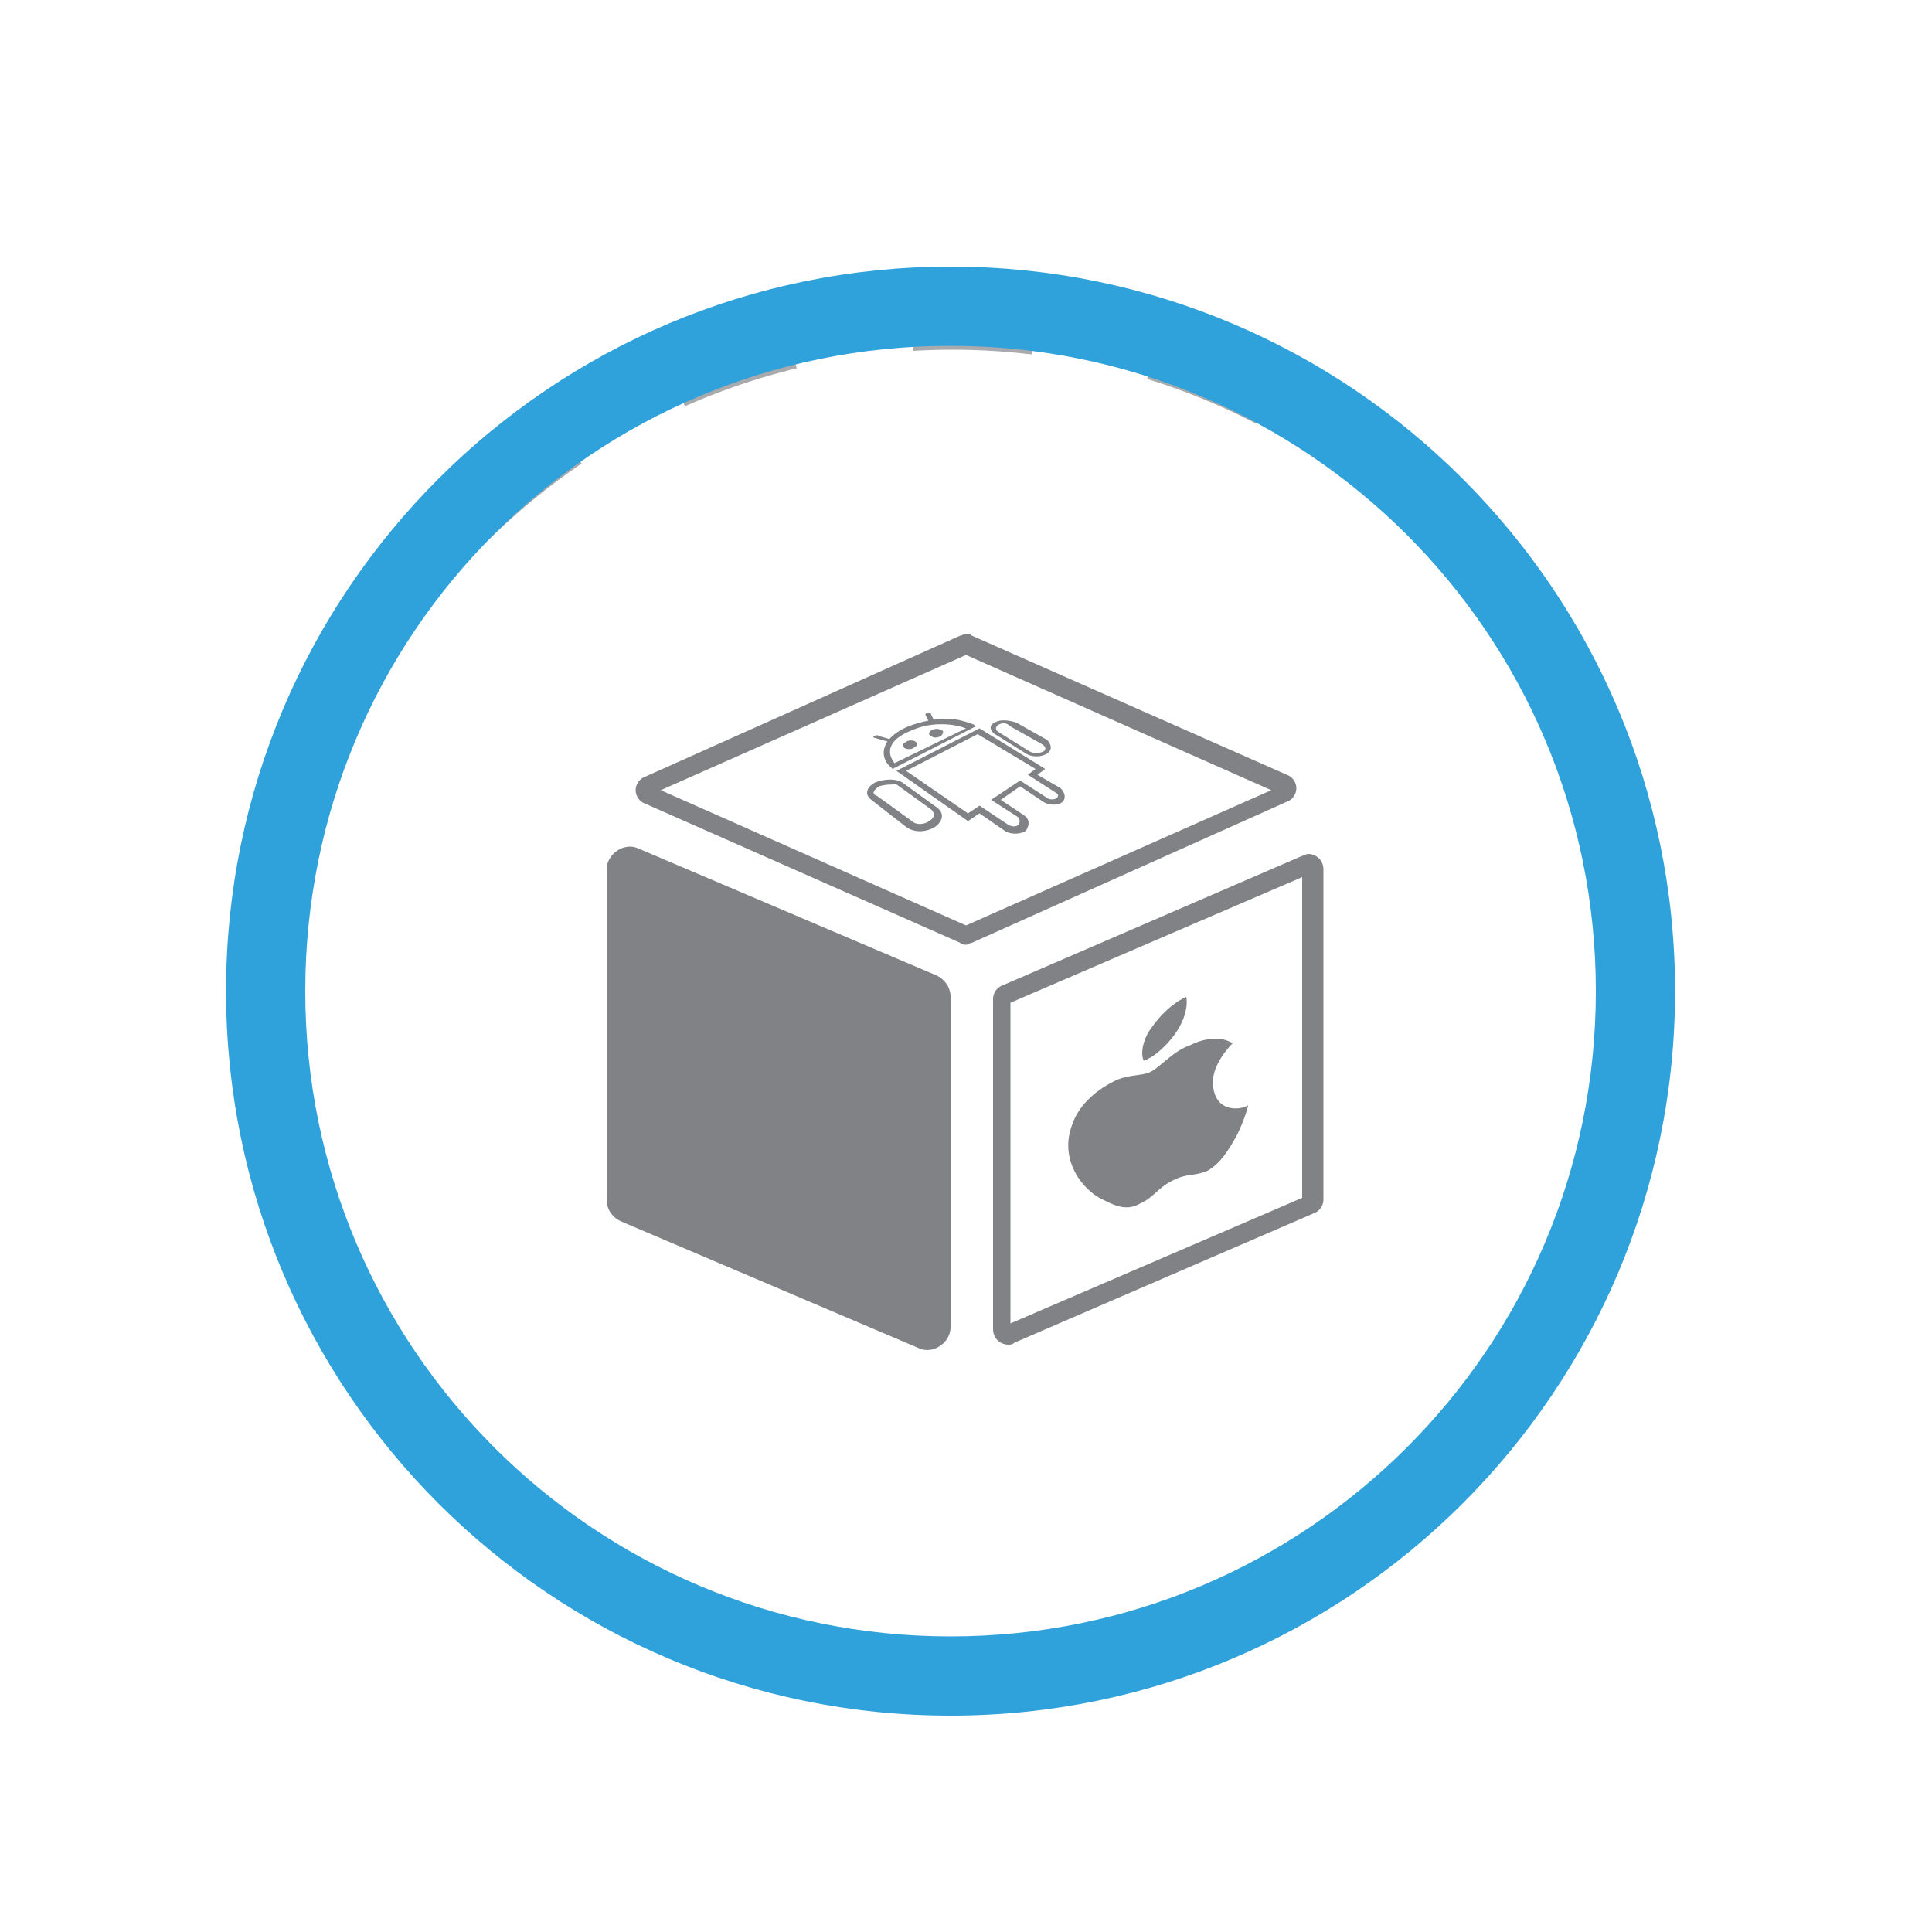 <?xml version="1.0" encoding="utf-8"?>
<!-- Generator: Adobe Illustrator 19.0.0, SVG Export Plug-In . SVG Version: 6.00 Build 0)  -->
<svg version="1.1" id="Layer_1" xmlns="http://www.w3.org/2000/svg" xmlns:xlink="http://www.w3.org/1999/xlink" x="0px" y="0px"
	 viewBox="-399 101 100 100" style="enable-background:new -399 101 100 100;" xml:space="preserve">
<style type="text/css">
	.st0{fill:none;stroke:#A8AAAD;stroke-width:2;stroke-miterlimit:10;stroke-dasharray:6.3;}
	.st1{fill:#818285;}
	.st2{fill:#2FA1DB;}
</style>
<circle id="XMLID_6760_" class="st0" cx="-349.7" cy="153.3" r="35.2"/>
<g id="XMLID_2837_">
	<g id="XMLID_3140_">
		<g id="XMLID_3141_">
			<path id="XMLID_3935_" class="st1" d="M-367.6,163.1l0-17.1c0-0.8,0.9-1.4,1.6-1.1l15.5,6.6c0.4,0.2,0.7,0.6,0.7,1.1l0,17.1
				c0,0.8-0.9,1.4-1.6,1.1l-15.5-6.6C-367.3,164-367.6,163.6-367.6,163.1L-367.6,163.1z M-349,133.4"/>
			<path id="XMLID_3912_" class="st1" d="M-346.8,170.6c-0.4,0-0.8-0.3-0.8-0.8l0-17.1c0-0.3,0.2-0.6,0.5-0.7l15.5-6.7
				c0.1,0,0.2-0.1,0.3-0.1c0.4,0,0.8,0.3,0.8,0.8l0,17.1c0,0.3-0.2,0.6-0.5,0.7l-15.5,6.7C-346.6,170.6-346.7,170.6-346.8,170.6
				L-346.8,170.6z M-346.7,152.9l0,16.6l15.1-6.5l0-16.6L-346.7,152.9z"/>
			<g id="XMLID_3145_">
				<path id="XMLID_3146_" class="st1" d="M-349,149.9c-0.1,0-0.2,0-0.3-0.1l-16.3-7.2c-0.3-0.1-0.5-0.4-0.5-0.7
					c0-0.3,0.2-0.6,0.5-0.7l16.3-7.3c0.1,0,0.2-0.1,0.3-0.1c0.1,0,0.2,0,0.3,0.1l16.3,7.2c0.3,0.1,0.5,0.4,0.5,0.7
					c0,0.3-0.2,0.6-0.5,0.7l-16.3,7.3C-348.8,149.8-348.9,149.9-349,149.9L-349,149.9z M-364.8,141.9l15.8,7l15.8-7l-15.8-7
					L-364.8,141.9z"/>
			</g>
			<path id="XMLID_3142_" class="st1" d="M-351.2,170c-0.1,0-0.2,0-0.3-0.1l-14.8-6.3c-0.3-0.1-0.5-0.4-0.5-0.7l0-16.3
				c0-0.2,0.1-0.4,0.2-0.5c0.1-0.1,0.3-0.2,0.5-0.2c0.1,0,0.2,0,0.3,0.1l14.8,6.3c0.3,0.1,0.5,0.4,0.5,0.7l0,16.3
				c0,0.2-0.1,0.4-0.2,0.5C-350.8,170-351,170-351.2,170z"/>
		</g>
	</g>
	<g id="XMLID_2842_" transform="translate(1 1)">
		<path id="XMLID_2868_" class="st1" d="M-349.5,137.6l-4.3,2.2l-0.1-0.1c-0.5-0.4-0.7-1.4,0.9-2.1c0.8-0.3,1.5-0.4,2-0.4
			c0.6,0,1.1,0.2,1.4,0.3L-349.5,137.6z M-353.7,139.5l3.7-1.8c-0.5-0.2-1.7-0.4-2.8,0.1C-354.1,138.3-354.1,139-353.7,139.5z"/>
		<path id="XMLID_2865_" class="st1" d="M-351.6,142.8c-0.5,0.3-1.1,0.3-1.5,0l-1.8-1.4c-0.4-0.3-0.2-0.7,0.2-0.9
			c0.5-0.2,1.1-0.2,1.4,0l1.8,1.3C-351.1,142.1-351.2,142.5-351.6,142.8z M-354.5,140.7c-0.3,0.2-0.4,0.4-0.1,0.5l1.8,1.3
			c0.2,0.2,0.6,0.2,0.9,0c0.3-0.2,0.3-0.4,0.1-0.6l-1.8-1.3C-353.8,140.6-354.2,140.6-354.5,140.7z"/>
		<path id="XMLID_2862_" class="st1" d="M-345.8,139c-0.3,0.2-0.8,0.2-1.1,0l-1.6-1c-0.3-0.2-0.3-0.5,0-0.6c0.3-0.2,0.8-0.1,1.1,0
			l1.6,0.9C-345.6,138.5-345.5,138.8-345.8,139z M-348.3,137.5c-0.2,0.1-0.2,0.3,0,0.4l1.6,1c0.2,0.1,0.5,0.1,0.7,0
			c0.2-0.1,0.1-0.3-0.1-0.4l-1.6-0.9C-347.9,137.4-348.1,137.4-348.3,137.5z"/>
		<path id="XMLID_2847_" class="st1" d="M-345,141.5c-0.2,0.2-0.7,0.2-1,0l-1.2-0.8l-1,0.7l1.2,0.8c0.3,0.2,0.3,0.5,0.1,0.8
			c-0.3,0.2-0.8,0.2-1.1,0l-1.3-0.9l-0.6,0.4l-3.7-2.6l4.3-2.2l3.4,2.1l-0.4,0.3l1.2,0.7C-344.9,141-344.8,141.3-345,141.5z
			 M-348.7,141.4l1.5-1l1.4,0.9c0.1,0.1,0.4,0.1,0.5,0c0.1-0.1,0.1-0.2-0.1-0.3l-1.4-0.9l0.4-0.3l-3-1.8l-3.7,1.9l3.2,2.2l0.6-0.4
			l1.5,1c0.2,0.1,0.4,0.1,0.5,0c0.1-0.1,0.1-0.3,0-0.4L-348.7,141.4z"/>
		<path id="XMLID_2846_" class="st1" d="M-352.6,138.4c-0.1-0.1-0.4-0.1-0.5,0c-0.2,0.1-0.2,0.2-0.1,0.3c0.1,0.1,0.4,0.1,0.5,0
			C-352.5,138.6-352.5,138.5-352.6,138.4"/>
		<path id="XMLID_2845_" class="st1" d="M-351.3,137.8c-0.1-0.1-0.3-0.1-0.5,0c-0.1,0.1-0.2,0.2,0,0.3c0.1,0.1,0.3,0.1,0.5,0
			C-351.2,138-351.1,137.8-351.3,137.8"/>
		<path id="XMLID_2844_" class="st1" d="M-353.8,138.4c-0.1,0-0.1,0-0.2,0l-0.7-0.2c-0.1,0-0.1-0.1-0.1-0.1c0.1,0,0.2-0.1,0.3,0
			l0.7,0.2C-353.7,138.3-353.7,138.3-353.8,138.4C-353.7,138.4-353.7,138.4-353.8,138.4z"/>
		<path id="XMLID_2843_" class="st1" d="M-351.6,137.4C-351.6,137.4-351.6,137.4-351.6,137.4c-0.1,0-0.2,0-0.3,0l-0.2-0.4
			c0,0,0-0.1,0.1-0.1c0.1,0,0.2,0,0.2,0.1L-351.6,137.4C-351.5,137.4-351.5,137.4-351.6,137.4z"/>
	</g>
	<path id="XMLID_2838_" class="st1" d="M-338.1,154.4c0.4-0.6,0.6-1.3,0.5-1.8c-0.7,0.3-1.4,1-1.8,1.6c-0.4,0.5-0.6,1.3-0.4,1.7
		C-339.2,155.7-338.5,155-338.1,154.4L-338.1,154.4z M-336.2,157.3c-0.2-1.1,0.9-2.2,1-2.3c-0.8-0.5-1.8-0.1-2.2,0.1
		c-0.9,0.3-1.6,1.2-2.1,1.4c-0.4,0.2-1.2,0.1-1.9,0.5c-1,0.5-1.8,1.3-2.1,2.2c-0.7,1.8,0.5,3.4,1.6,3.9c0.6,0.3,1.2,0.6,1.9,0.2
		c0.7-0.3,0.9-0.8,1.7-1.2c0.8-0.4,1.1-0.2,1.8-0.5c0.7-0.4,1.1-1.1,1.5-1.8c0.4-0.8,0.6-1.5,0.6-1.6
		C-334.6,158.4-336,158.7-336.2,157.3L-336.2,157.3z M-336.2,157.3"/>
</g>
<path id="XMLID_6429_" class="st2" d="M-349.8,114.8c-20.7,0-37.5,16.8-37.5,37.5s16.8,37.5,37.5,37.5c20.7,0,37.5-16.8,37.5-37.5
	S-329.1,114.8-349.8,114.8z M-349.8,185.7c-18.4,0-33.4-14.9-33.4-33.4s14.9-33.4,33.4-33.4c18.4,0,33.4,14.9,33.4,33.4
	S-331.4,185.7-349.8,185.7z"/>
</svg>
